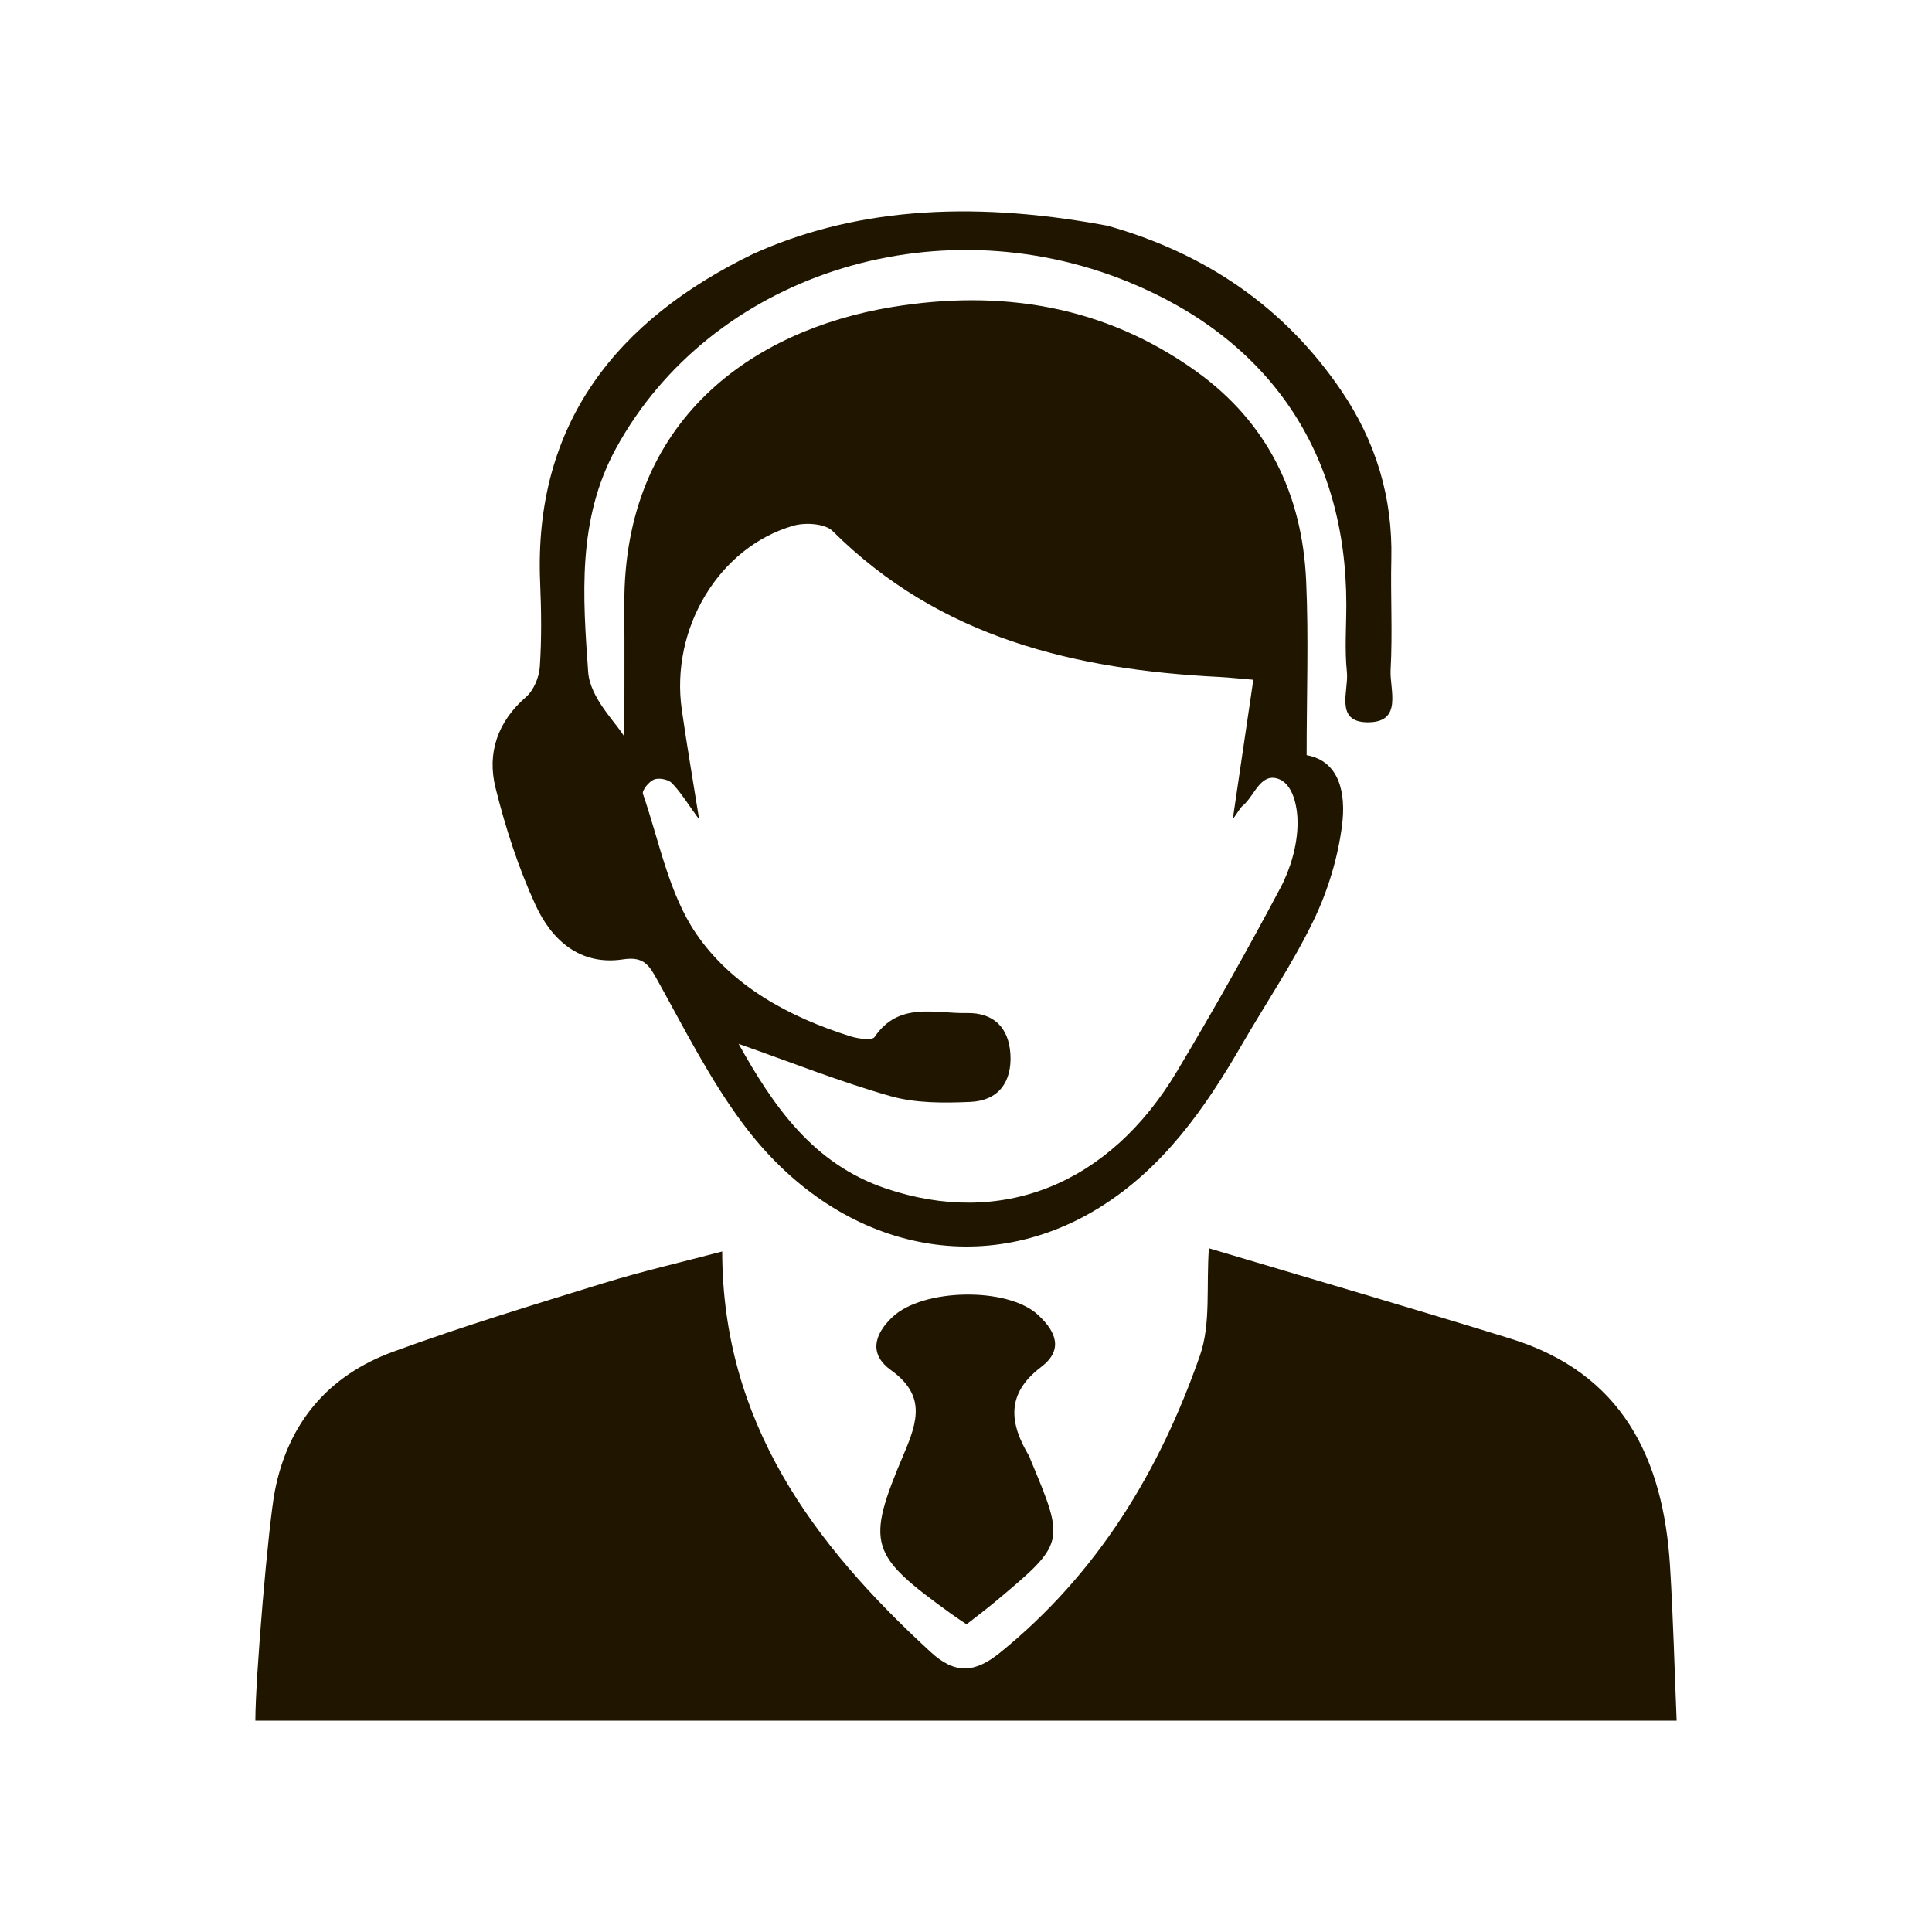<?xml version="1.0" encoding="utf-8"?>
<!-- Generator: Adobe Illustrator 17.0.0, SVG Export Plug-In . SVG Version: 6.00 Build 0)  -->
<svg version="1.2" baseProfile="tiny" xmlns="http://www.w3.org/2000/svg" xmlns:xlink="http://www.w3.org/1999/xlink" x="0px"
	 y="0px" width="64px" height="64px" viewBox="0 0 64 64" xml:space="preserve">
<g id="Слой_1">
</g>
<g id="Слой_2">
</g>
<g id="Слой_3">
	<g>
		<path fill="#201600" d="M55.322,51.884c-0.219-3.584-1.592-6.398-5.282-7.539c-3.323-1.028-6.664-2-9.994-2.995
			c-0.091,1.283,0.068,2.507-0.295,3.549c-1.337,3.841-3.401,7.238-6.623,9.847c-0.825,0.668-1.479,0.733-2.297-0.019
			c-3.902-3.583-6.898-7.619-6.907-13.27c-1.3,0.344-2.637,0.65-3.943,1.053c-2.333,0.719-4.673,1.431-6.964,2.27
			c-2.132,0.781-3.471,2.343-3.912,4.611C8.888,50.513,8.459,55.581,8.459,57c15.694,0,31.388,0,47.082,0
			C55.47,55.294,55.427,53.587,55.322,51.884z"/>
		<path fill="#201600" d="M17.738,29.977c0.535,1.167,1.48,2.021,2.903,1.803c0.686-0.105,0.862,0.193,1.141,0.696
			c0.899,1.62,1.741,3.297,2.846,4.772c3.082,4.116,7.853,5.193,11.785,2.759c2.115-1.309,3.501-3.286,4.722-5.396
			c0.795-1.374,1.692-2.697,2.38-4.122c0.473-0.98,0.806-2.077,0.943-3.155c0.132-1.042-0.076-2.122-1.174-2.318
			c0-2.003,0.069-3.893-0.016-5.777c-0.129-2.861-1.274-5.241-3.648-6.942c-3.046-2.182-6.468-2.721-10.08-2.124
			c-4.597,0.76-8.895,3.727-8.858,9.868c0.009,1.577,0.001,3.154,0.001,4.363c-0.281-0.474-1.139-1.282-1.199-2.146
			c-0.176-2.498-0.37-5.043,0.923-7.406c3.123-5.712,10.536-8.141,16.971-5.513c4.684,1.913,7.221,5.669,7.221,10.692
			c0,0.743-0.058,1.493,0.019,2.229c0.065,0.613-0.42,1.663,0.69,1.667c1.178,0.004,0.722-1.088,0.758-1.735
			c0.068-1.223-0.005-2.453,0.024-3.679c0.047-2.037-0.513-3.883-1.653-5.564c-1.897-2.795-4.526-4.563-7.747-5.471
			c-4.725-0.886-8.555-0.514-11.762,0.943c-4.465,2.173-7.26,5.589-7.035,10.88c0.039,0.928,0.051,1.861-0.011,2.787
			c-0.023,0.348-0.202,0.78-0.459,1.002c-0.945,0.82-1.292,1.86-1.009,3.004C16.741,27.417,17.17,28.738,17.738,29.977z
			 M21.669,25.821c0.165-0.062,0.472-0.002,0.593,0.124c0.301,0.315,0.532,0.698,0.899,1.202c-0.209-1.313-0.41-2.474-0.576-3.639
			c-0.382-2.688,1.229-5.382,3.697-6.094c0.394-0.114,1.048-0.073,1.3,0.178c3.559,3.543,8.033,4.594,12.824,4.834
			c0.292,0.015,0.583,0.047,1.112,0.092c-0.231,1.567-0.445,3.017-0.681,4.621c0.172-0.235,0.237-0.371,0.342-0.459
			c0.367-0.307,0.564-1.049,1.123-0.893c0.558,0.155,0.688,1.006,0.682,1.504c-0.009,0.712-0.23,1.482-0.567,2.118
			c-1.089,2.054-2.234,4.081-3.426,6.077c-2.251,3.771-5.825,5.183-9.661,3.879c-2.391-0.812-3.698-2.7-4.863-4.786
			c1.72,0.603,3.352,1.255,5.033,1.732c0.835,0.237,1.764,0.229,2.645,0.191c0.93-0.041,1.382-0.66,1.326-1.584
			c-0.053-0.88-0.56-1.376-1.438-1.359c-1.069,0.022-2.262-0.389-3.063,0.795c-0.082,0.121-0.547,0.054-0.803-0.026
			c-2.033-0.638-3.93-1.673-5.108-3.402c-0.906-1.329-1.221-3.063-1.761-4.63C21.259,26.185,21.501,25.885,21.669,25.821z"/>
		<path fill="#201600" d="M34.484,45.288c0.731-0.554,0.532-1.15-0.103-1.735c-1.006-0.928-3.808-0.878-4.816,0.074
			c-0.656,0.62-0.749,1.259-0.05,1.762c1.139,0.819,0.896,1.669,0.436,2.751c-1.289,3.034-1.156,3.359,1.57,5.329
			c0.15,0.108,0.306,0.209,0.497,0.339c0.318-0.25,0.643-0.492,0.953-0.752c2.322-1.943,2.321-1.944,1.163-4.711
			c-0.014-0.034-0.021-0.073-0.039-0.104C33.441,47.154,33.314,46.174,34.484,45.288z"/>
	</g>
</g>
<g id="Слой_4">
</g>
<g id="Слой_5">
</g>
<g id="Слой_6">
</g>
<g id="Слой_7">
</g>
<g id="Слой_8">
</g>
</svg>
